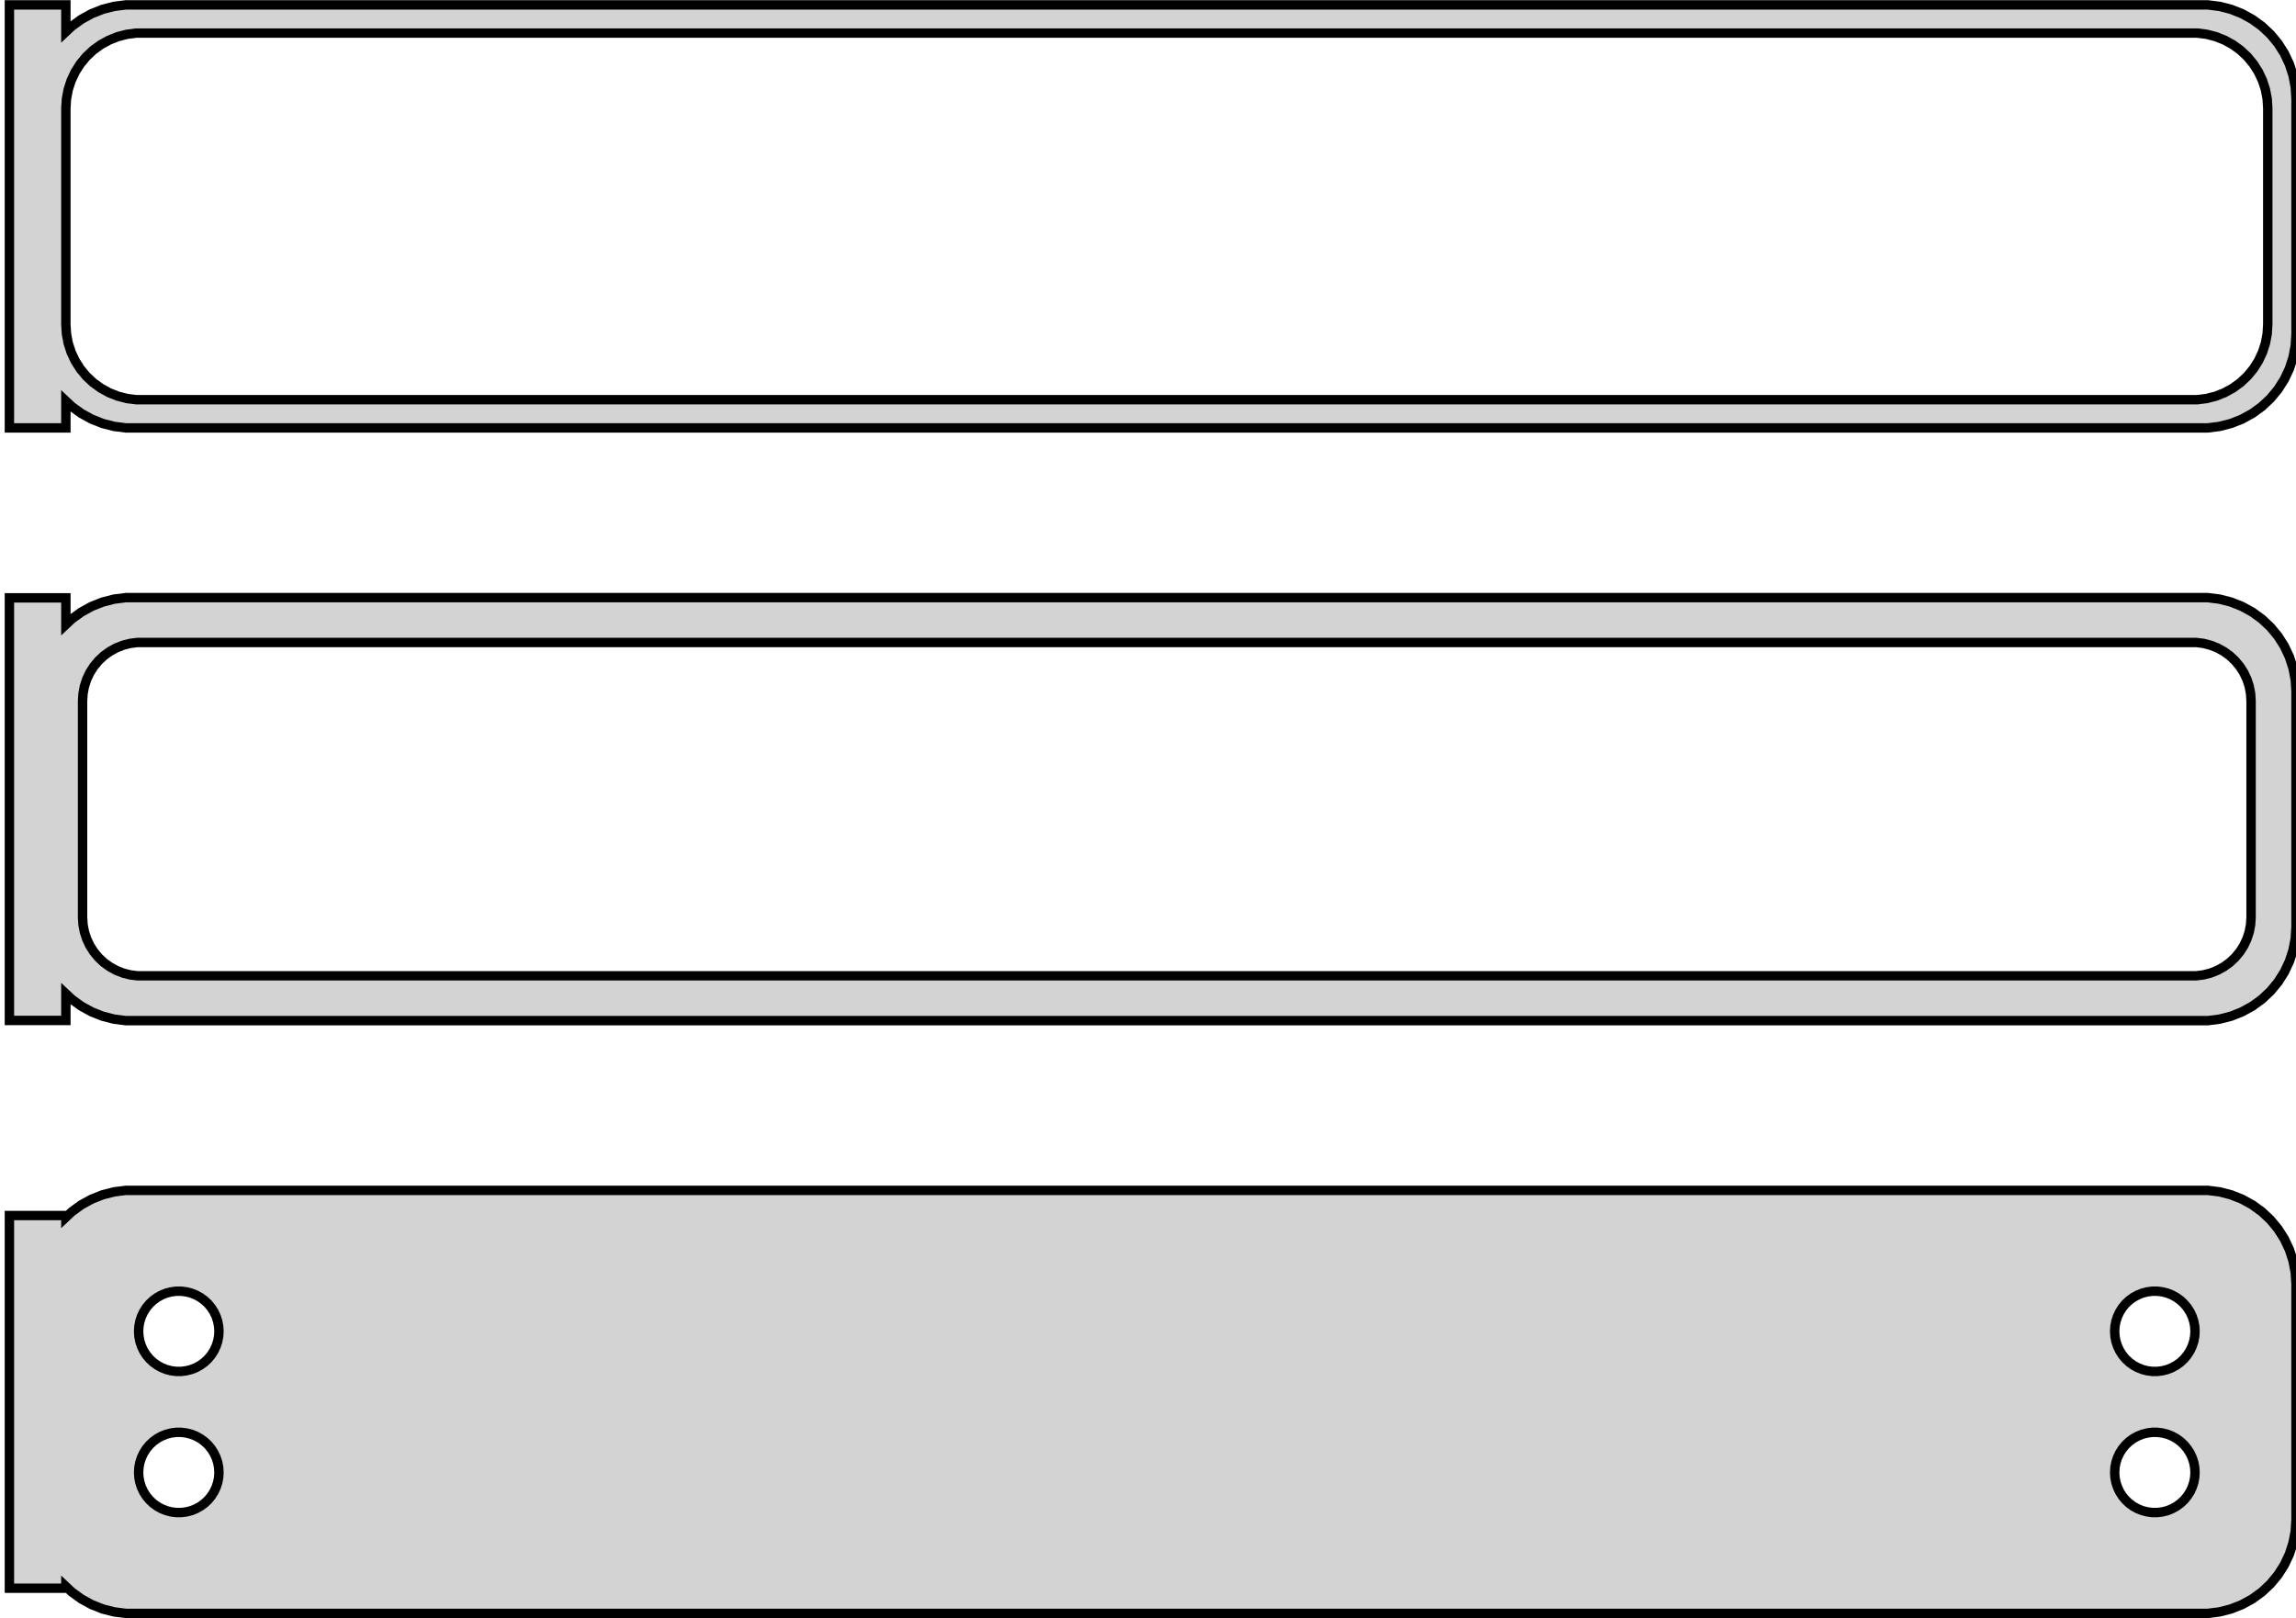 <?xml version="1.0" standalone="no"?>
<!DOCTYPE svg PUBLIC "-//W3C//DTD SVG 1.1//EN" "http://www.w3.org/Graphics/SVG/1.1/DTD/svg11.dtd">
<svg width="122mm" height="86mm" viewBox="-62 -169 122 86" xmlns="http://www.w3.org/2000/svg" version="1.1">
<title>OpenSCAD Model</title>
<path d="
M -58.5,-147.691 L -58.187,-147.397 L -57.679,-147.028 L -57.129,-146.726 L -56.545,-146.495 L -55.937,-146.339
 L -55.314,-146.26 L 55.314,-146.26 L 55.937,-146.339 L 56.545,-146.495 L 57.129,-146.726 L 57.679,-147.028
 L 58.187,-147.397 L 58.645,-147.827 L 59.045,-148.311 L 59.382,-148.841 L 59.649,-149.409 L 59.843,-150.007
 L 59.961,-150.623 L 60,-151.25 L 60,-163.75 L 59.961,-164.377 L 59.843,-164.993 L 59.649,-165.591
 L 59.382,-166.159 L 59.045,-166.689 L 58.645,-167.173 L 58.187,-167.603 L 57.679,-167.972 L 57.129,-168.274
 L 56.545,-168.505 L 55.937,-168.661 L 55.314,-168.74 L -55.314,-168.74 L -55.937,-168.661 L -56.545,-168.505
 L -57.129,-168.274 L -57.679,-167.972 L -58.187,-167.603 L -58.5,-167.309 L -58.5,-168.74 L -61.5,-168.74
 L -61.5,-146.26 L -58.5,-146.26 z
M -54.751,-147.758 L -55.249,-147.821 L -55.736,-147.946 L -56.203,-148.131 L -56.643,-148.373 L -57.05,-148.668
 L -57.416,-149.012 L -57.736,-149.399 L -58.005,-149.823 L -58.219,-150.278 L -58.374,-150.755 L -58.468,-151.249
 L -58.5,-151.75 L -58.5,-163.25 L -58.468,-163.751 L -58.374,-164.245 L -58.219,-164.722 L -58.005,-165.177
 L -57.736,-165.601 L -57.416,-165.988 L -57.05,-166.332 L -56.643,-166.627 L -56.203,-166.869 L -55.736,-167.054
 L -55.249,-167.179 L -54.751,-167.242 L 54.751,-167.242 L 55.249,-167.179 L 55.736,-167.054 L 56.203,-166.869
 L 56.643,-166.627 L 57.05,-166.332 L 57.416,-165.988 L 57.736,-165.601 L 58.005,-165.177 L 58.219,-164.722
 L 58.374,-164.245 L 58.468,-163.751 L 58.5,-163.25 L 58.5,-151.75 L 58.468,-151.249 L 58.374,-150.755
 L 58.219,-150.278 L 58.005,-149.823 L 57.736,-149.399 L 57.416,-149.012 L 57.05,-148.668 L 56.643,-148.373
 L 56.203,-148.131 L 55.736,-147.946 L 55.249,-147.821 L 54.751,-147.758 z
M 55.937,-114.839 L 56.545,-114.995 L 57.129,-115.226 L 57.679,-115.528 L 58.187,-115.897 L 58.645,-116.327
 L 59.045,-116.811 L 59.382,-117.341 L 59.649,-117.909 L 59.843,-118.507 L 59.961,-119.123 L 60,-119.75
 L 60,-132.25 L 59.961,-132.877 L 59.843,-133.493 L 59.649,-134.091 L 59.382,-134.659 L 59.045,-135.189
 L 58.645,-135.673 L 58.187,-136.103 L 57.679,-136.472 L 57.129,-136.774 L 56.545,-137.005 L 55.937,-137.161
 L 55.314,-137.24 L -55.314,-137.24 L -55.937,-137.161 L -56.545,-137.005 L -57.129,-136.774 L -57.679,-136.472
 L -58.187,-136.103 L -58.5,-135.809 L -58.5,-137.229 L -61.5,-137.229 L -61.5,-114.771 L -58.5,-114.771
 L -58.5,-116.191 L -58.187,-115.897 L -57.679,-115.528 L -57.129,-115.226 L -56.545,-114.995 L -55.937,-114.839
 L -55.314,-114.76 L 55.314,-114.76 z
M -54.695,-117.143 L -55.083,-117.192 L -55.462,-117.289 L -55.825,-117.433 L -56.168,-117.622 L -56.484,-117.851
 L -56.769,-118.119 L -57.018,-118.42 L -57.228,-118.75 L -57.394,-119.104 L -57.515,-119.476 L -57.588,-119.86
 L -57.613,-120.25 L -57.613,-131.75 L -57.588,-132.14 L -57.515,-132.524 L -57.394,-132.896 L -57.228,-133.25
 L -57.018,-133.58 L -56.769,-133.881 L -56.484,-134.149 L -56.168,-134.378 L -55.825,-134.567 L -55.462,-134.711
 L -55.083,-134.808 L -54.695,-134.857 L 54.695,-134.857 L 55.083,-134.808 L 55.462,-134.711 L 55.825,-134.567
 L 56.168,-134.378 L 56.484,-134.149 L 56.769,-133.881 L 57.018,-133.58 L 57.228,-133.25 L 57.394,-132.896
 L 57.515,-132.524 L 57.588,-132.14 L 57.613,-131.75 L 57.613,-120.25 L 57.588,-119.86 L 57.515,-119.476
 L 57.394,-119.104 L 57.228,-118.75 L 57.018,-118.42 L 56.769,-118.119 L 56.484,-117.851 L 56.168,-117.622
 L 55.825,-117.433 L 55.462,-117.289 L 55.083,-117.192 L 54.695,-117.143 z
M 55.937,-83.339 L 56.545,-83.495 L 57.129,-83.726 L 57.679,-84.028 L 58.187,-84.397 L 58.645,-84.827
 L 59.045,-85.311 L 59.382,-85.841 L 59.649,-86.409 L 59.843,-87.007 L 59.961,-87.623 L 60,-88.25
 L 60,-100.75 L 59.961,-101.377 L 59.843,-101.993 L 59.649,-102.591 L 59.382,-103.159 L 59.045,-103.689
 L 58.645,-104.173 L 58.187,-104.603 L 57.679,-104.972 L 57.129,-105.274 L 56.545,-105.505 L 55.937,-105.661
 L 55.314,-105.74 L -55.314,-105.74 L -55.937,-105.661 L -56.545,-105.505 L -57.129,-105.274 L -57.679,-104.972
 L -58.187,-104.603 L -58.5,-104.309 L -58.5,-104.403 L -61.5,-104.403 L -61.5,-84.597 L -58.5,-84.597
 L -58.5,-84.691 L -58.187,-84.397 L -57.679,-84.028 L -57.129,-83.726 L -56.545,-83.495 L -55.937,-83.339
 L -55.314,-83.26 L 55.314,-83.26 z
M 52.366,-96.119 L 52.1,-96.153 L 51.84,-96.219 L 51.591,-96.318 L 51.356,-96.447 L 51.139,-96.605
 L 50.943,-96.788 L 50.773,-96.995 L 50.629,-97.221 L 50.515,-97.464 L 50.432,-97.719 L 50.382,-97.982
 L 50.365,-98.25 L 50.382,-98.518 L 50.432,-98.781 L 50.515,-99.036 L 50.629,-99.279 L 50.773,-99.505
 L 50.943,-99.712 L 51.139,-99.895 L 51.356,-100.053 L 51.591,-100.182 L 51.84,-100.281 L 52.1,-100.347
 L 52.366,-100.381 L 52.634,-100.381 L 52.9,-100.347 L 53.16,-100.281 L 53.409,-100.182 L 53.644,-100.053
 L 53.861,-99.895 L 54.056,-99.712 L 54.227,-99.505 L 54.371,-99.279 L 54.485,-99.036 L 54.568,-98.781
 L 54.618,-98.518 L 54.635,-98.25 L 54.618,-97.982 L 54.568,-97.719 L 54.485,-97.464 L 54.371,-97.221
 L 54.227,-96.995 L 54.056,-96.788 L 53.861,-96.605 L 53.644,-96.447 L 53.409,-96.318 L 53.16,-96.219
 L 52.9,-96.153 L 52.634,-96.119 z
M -52.634,-96.119 L -52.9,-96.153 L -53.16,-96.219 L -53.409,-96.318 L -53.644,-96.447 L -53.861,-96.605
 L -54.056,-96.788 L -54.227,-96.995 L -54.371,-97.221 L -54.485,-97.464 L -54.568,-97.719 L -54.618,-97.982
 L -54.635,-98.25 L -54.618,-98.518 L -54.568,-98.781 L -54.485,-99.036 L -54.371,-99.279 L -54.227,-99.505
 L -54.056,-99.712 L -53.861,-99.895 L -53.644,-100.053 L -53.409,-100.182 L -53.16,-100.281 L -52.9,-100.347
 L -52.634,-100.381 L -52.366,-100.381 L -52.1,-100.347 L -51.84,-100.281 L -51.591,-100.182 L -51.356,-100.053
 L -51.139,-99.895 L -50.943,-99.712 L -50.773,-99.505 L -50.629,-99.279 L -50.515,-99.036 L -50.432,-98.781
 L -50.382,-98.518 L -50.365,-98.25 L -50.382,-97.982 L -50.432,-97.719 L -50.515,-97.464 L -50.629,-97.221
 L -50.773,-96.995 L -50.943,-96.788 L -51.139,-96.605 L -51.356,-96.447 L -51.591,-96.318 L -51.84,-96.219
 L -52.1,-96.153 L -52.366,-96.119 z
M 52.366,-88.619 L 52.1,-88.653 L 51.84,-88.719 L 51.591,-88.818 L 51.356,-88.947 L 51.139,-89.105
 L 50.943,-89.288 L 50.773,-89.495 L 50.629,-89.721 L 50.515,-89.964 L 50.432,-90.219 L 50.382,-90.482
 L 50.365,-90.75 L 50.382,-91.018 L 50.432,-91.281 L 50.515,-91.536 L 50.629,-91.779 L 50.773,-92.005
 L 50.943,-92.212 L 51.139,-92.395 L 51.356,-92.553 L 51.591,-92.682 L 51.84,-92.781 L 52.1,-92.847
 L 52.366,-92.881 L 52.634,-92.881 L 52.9,-92.847 L 53.16,-92.781 L 53.409,-92.682 L 53.644,-92.553
 L 53.861,-92.395 L 54.056,-92.212 L 54.227,-92.005 L 54.371,-91.779 L 54.485,-91.536 L 54.568,-91.281
 L 54.618,-91.018 L 54.635,-90.75 L 54.618,-90.482 L 54.568,-90.219 L 54.485,-89.964 L 54.371,-89.721
 L 54.227,-89.495 L 54.056,-89.288 L 53.861,-89.105 L 53.644,-88.947 L 53.409,-88.818 L 53.16,-88.719
 L 52.9,-88.653 L 52.634,-88.619 z
M -52.634,-88.619 L -52.9,-88.653 L -53.16,-88.719 L -53.409,-88.818 L -53.644,-88.947 L -53.861,-89.105
 L -54.056,-89.288 L -54.227,-89.495 L -54.371,-89.721 L -54.485,-89.964 L -54.568,-90.219 L -54.618,-90.482
 L -54.635,-90.75 L -54.618,-91.018 L -54.568,-91.281 L -54.485,-91.536 L -54.371,-91.779 L -54.227,-92.005
 L -54.056,-92.212 L -53.861,-92.395 L -53.644,-92.553 L -53.409,-92.682 L -53.16,-92.781 L -52.9,-92.847
 L -52.634,-92.881 L -52.366,-92.881 L -52.1,-92.847 L -51.84,-92.781 L -51.591,-92.682 L -51.356,-92.553
 L -51.139,-92.395 L -50.943,-92.212 L -50.773,-92.005 L -50.629,-91.779 L -50.515,-91.536 L -50.432,-91.281
 L -50.382,-91.018 L -50.365,-90.75 L -50.382,-90.482 L -50.432,-90.219 L -50.515,-89.964 L -50.629,-89.721
 L -50.773,-89.495 L -50.943,-89.288 L -51.139,-89.105 L -51.356,-88.947 L -51.591,-88.818 L -51.84,-88.719
 L -52.1,-88.653 L -52.366,-88.619 z
" stroke="black" fill="lightgray" stroke-width="0.5"/>
</svg>
